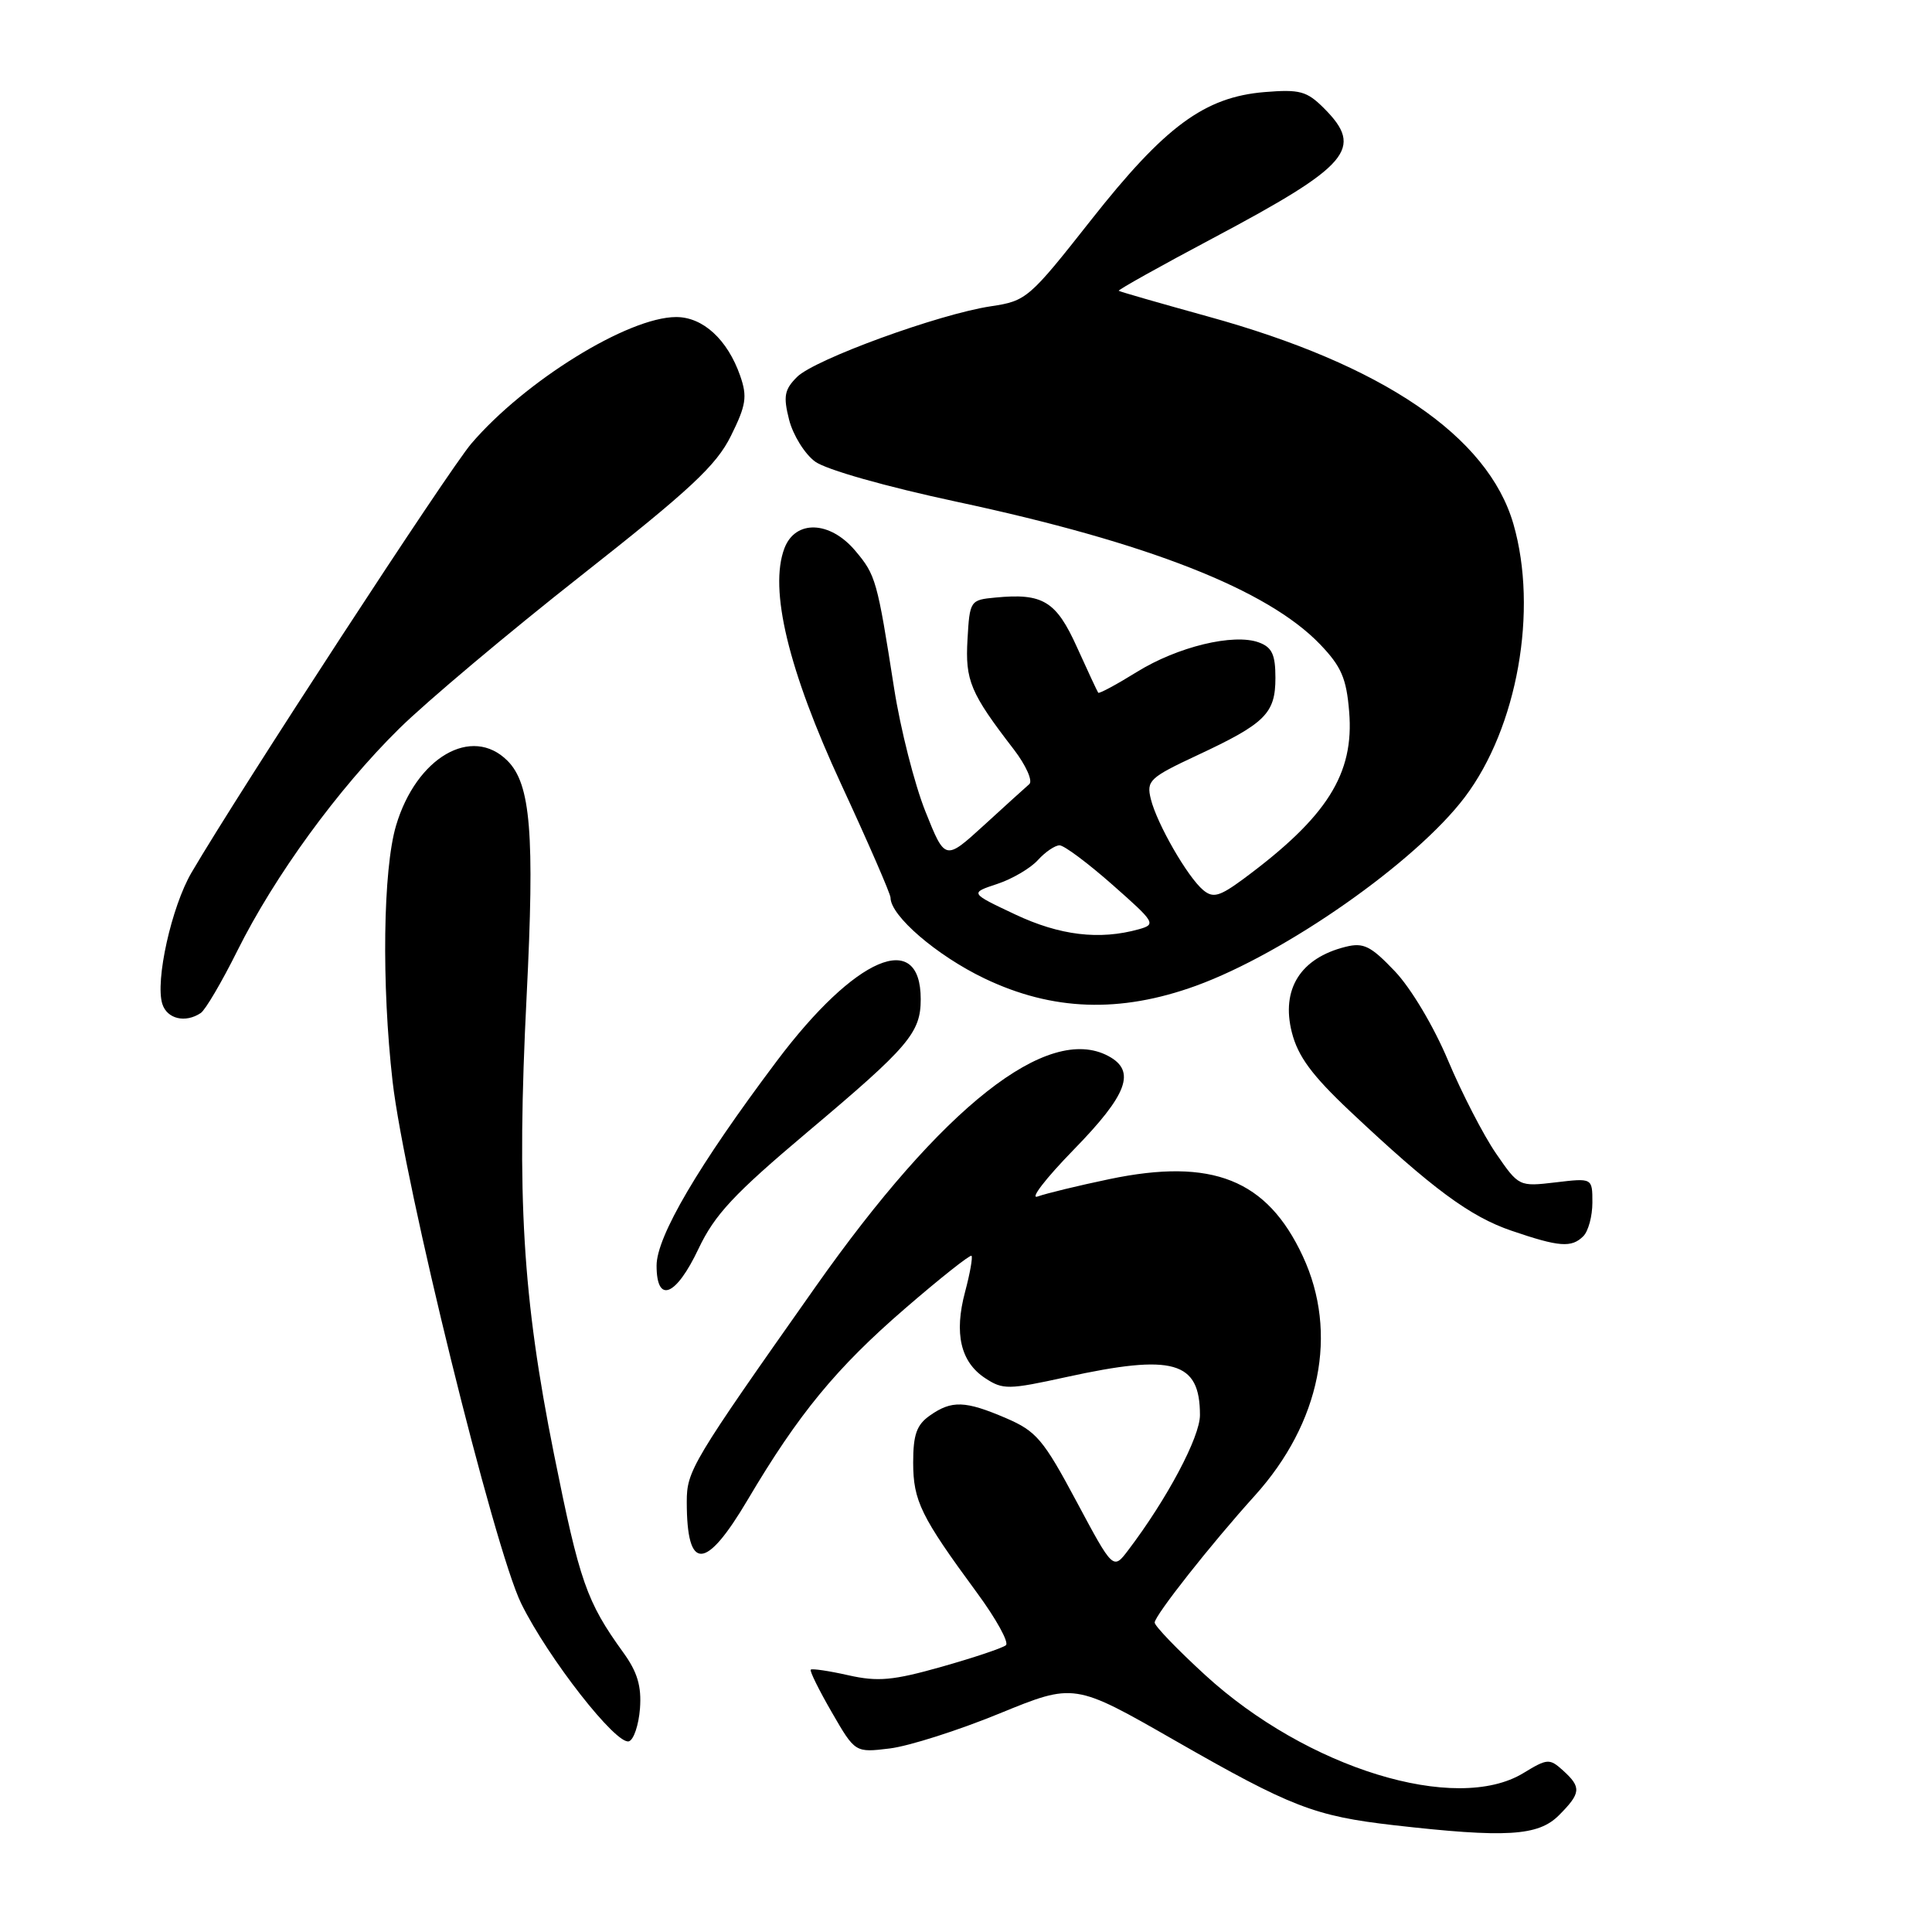 <?xml version="1.0" encoding="UTF-8" standalone="no"?>
<!DOCTYPE svg PUBLIC "-//W3C//DTD SVG 1.1//EN" "http://www.w3.org/Graphics/SVG/1.1/DTD/svg11.dtd" >
<svg xmlns="http://www.w3.org/2000/svg" xmlns:xlink="http://www.w3.org/1999/xlink" version="1.1" viewBox="0 0 256 256">
 <g >
 <path fill="currentColor"
d=" M 206.55 240.55 C 209.50 237.59 209.57 236.83 207.11 234.60 C 205.33 232.99 205.04 233.00 201.86 234.94 C 192.92 240.39 173.18 234.31 159.69 221.95 C 156.01 218.58 153.00 215.45 153.00 215.00 C 153.00 214.07 160.44 204.63 166.26 198.19 C 174.98 188.53 177.37 176.64 172.63 166.46 C 167.90 156.29 160.64 153.39 147.00 156.24 C 142.88 157.10 138.60 158.14 137.50 158.54 C 136.40 158.95 138.54 156.17 142.25 152.36 C 149.42 145.02 150.57 141.91 146.86 139.93 C 138.83 135.63 124.89 146.61 108.04 170.54 C 91.65 193.79 91.00 194.88 91.00 199.00 C 91.00 208.26 93.48 208.18 99.06 198.75 C 105.81 187.34 110.83 181.24 119.94 173.37 C 124.59 169.35 128.55 166.22 128.73 166.40 C 128.91 166.58 128.53 168.73 127.88 171.17 C 126.40 176.70 127.28 180.48 130.55 182.62 C 132.89 184.16 133.62 184.15 141.28 182.47 C 155.49 179.36 159.00 180.36 159.00 187.51 C 159.00 190.42 154.65 198.61 149.50 205.40 C 147.50 208.04 147.50 208.04 142.63 198.93 C 138.25 190.73 137.32 189.64 133.30 187.91 C 127.89 185.59 126.11 185.53 123.22 187.56 C 121.46 188.79 121.00 190.09 121.00 193.81 C 121.01 198.88 122.02 200.94 129.44 211.03 C 131.99 214.49 133.72 217.63 133.29 218.00 C 132.85 218.37 129.03 219.65 124.79 220.85 C 118.32 222.68 116.33 222.86 112.41 221.98 C 109.84 221.40 107.60 221.07 107.43 221.24 C 107.26 221.40 108.52 223.95 110.22 226.89 C 113.31 232.24 113.31 232.24 117.90 231.68 C 120.43 231.37 126.97 229.29 132.43 227.05 C 142.35 222.99 142.35 222.99 155.64 230.60 C 171.11 239.46 174.18 240.64 184.70 241.85 C 199.55 243.54 203.80 243.29 206.55 240.55 Z  M 84.80 226.39 C 85.02 223.44 84.46 221.55 82.59 218.97 C 77.72 212.22 76.81 209.63 73.40 192.65 C 69.24 171.89 68.44 158.62 69.78 132.00 C 70.86 110.48 70.33 103.88 67.24 100.80 C 62.52 96.08 55.16 100.36 52.48 109.39 C 50.75 115.20 50.55 130.42 52.02 143.30 C 53.58 156.89 65.48 205.20 69.07 212.49 C 72.64 219.73 81.67 231.28 83.34 230.73 C 83.98 230.52 84.63 228.56 84.80 226.39 Z  M 92.55 165.48 C 94.71 160.93 97.23 158.23 107.03 149.97 C 120.43 138.69 122.00 136.85 122.00 132.40 C 122.00 123.05 113.32 126.77 102.94 140.58 C 92.55 154.40 87.00 163.85 87.00 167.70 C 87.00 172.81 89.57 171.78 92.55 165.48 Z  M 209.80 163.80 C 210.46 163.14 211.00 161.14 211.00 159.35 C 211.00 156.09 211.00 156.09 206.13 156.67 C 201.28 157.24 201.25 157.23 198.23 152.84 C 196.56 150.41 193.71 144.87 191.88 140.53 C 189.99 136.02 186.96 130.94 184.83 128.70 C 181.63 125.34 180.68 124.86 178.29 125.46 C 172.31 126.95 169.72 131.08 171.18 136.81 C 171.99 139.98 173.83 142.48 178.88 147.24 C 189.76 157.49 194.79 161.21 200.29 163.08 C 206.61 165.24 208.24 165.36 209.80 163.80 Z  M 26.60 134.23 C 27.21 133.83 29.39 130.12 31.44 126.00 C 36.41 116.03 44.78 104.54 52.89 96.55 C 56.52 92.97 67.38 83.84 77.00 76.27 C 91.48 64.87 94.91 61.68 96.85 57.76 C 98.87 53.69 99.04 52.56 98.08 49.80 C 96.40 44.99 93.14 42.00 89.58 42.01 C 83.22 42.03 69.57 50.47 62.46 58.77 C 59.41 62.34 31.86 104.57 25.39 115.60 C 22.73 120.13 20.54 129.98 21.51 133.03 C 22.14 135.02 24.57 135.59 26.60 134.23 Z  M 158.45 130.63 C 170.37 126.30 187.62 114.20 194.10 105.62 C 201.06 96.41 203.83 80.86 200.54 69.45 C 197.18 57.80 183.22 48.31 160.00 41.92 C 153.68 40.17 148.38 38.65 148.24 38.53 C 148.10 38.42 153.73 35.27 160.74 31.55 C 178.86 21.92 180.77 19.68 175.43 14.34 C 173.16 12.07 172.23 11.82 167.57 12.20 C 159.60 12.86 154.36 16.73 144.55 29.18 C 136.38 39.55 136.00 39.88 131.32 40.58 C 124.42 41.61 107.94 47.62 105.61 49.95 C 103.94 51.62 103.77 52.50 104.56 55.62 C 105.08 57.65 106.62 60.14 108.00 61.16 C 109.46 62.23 117.30 64.46 126.79 66.49 C 152.11 71.90 167.95 78.12 174.92 85.38 C 177.73 88.31 178.41 89.88 178.77 94.29 C 179.46 102.55 175.85 108.26 164.75 116.47 C 161.60 118.79 160.74 119.03 159.44 117.95 C 157.37 116.23 153.30 109.16 152.49 105.88 C 151.89 103.44 152.31 103.04 158.66 100.07 C 167.67 95.86 169.00 94.54 169.00 89.81 C 169.00 86.74 168.55 85.77 166.82 85.13 C 163.48 83.89 156.03 85.69 150.62 89.05 C 147.94 90.71 145.64 91.95 145.52 91.79 C 145.40 91.63 144.14 88.93 142.72 85.79 C 139.95 79.64 138.20 78.57 131.89 79.18 C 128.56 79.49 128.49 79.59 128.20 84.71 C 127.88 90.18 128.57 91.82 134.34 99.31 C 135.95 101.41 136.87 103.48 136.39 103.90 C 135.90 104.32 133.19 106.78 130.37 109.36 C 125.23 114.05 125.23 114.05 122.62 107.52 C 121.18 103.92 119.32 96.60 118.48 91.24 C 116.23 76.85 116.05 76.21 113.33 72.98 C 109.98 69.00 105.39 68.84 103.94 72.65 C 101.88 78.08 104.45 88.77 111.48 103.96 C 115.07 111.71 118.00 118.45 118.00 118.95 C 118.00 121.35 124.13 126.62 130.43 129.64 C 139.44 133.96 148.40 134.27 158.45 130.63 Z  M 134.50 121.16 C 128.50 118.33 128.50 118.33 132.13 117.13 C 134.13 116.47 136.56 115.04 137.53 113.96 C 138.51 112.88 139.80 112.01 140.40 112.01 C 141.01 112.02 144.16 114.37 147.41 117.24 C 153.06 122.22 153.22 122.48 150.91 123.13 C 145.68 124.59 140.43 123.96 134.50 121.16 Z "/>
</g>
</svg>